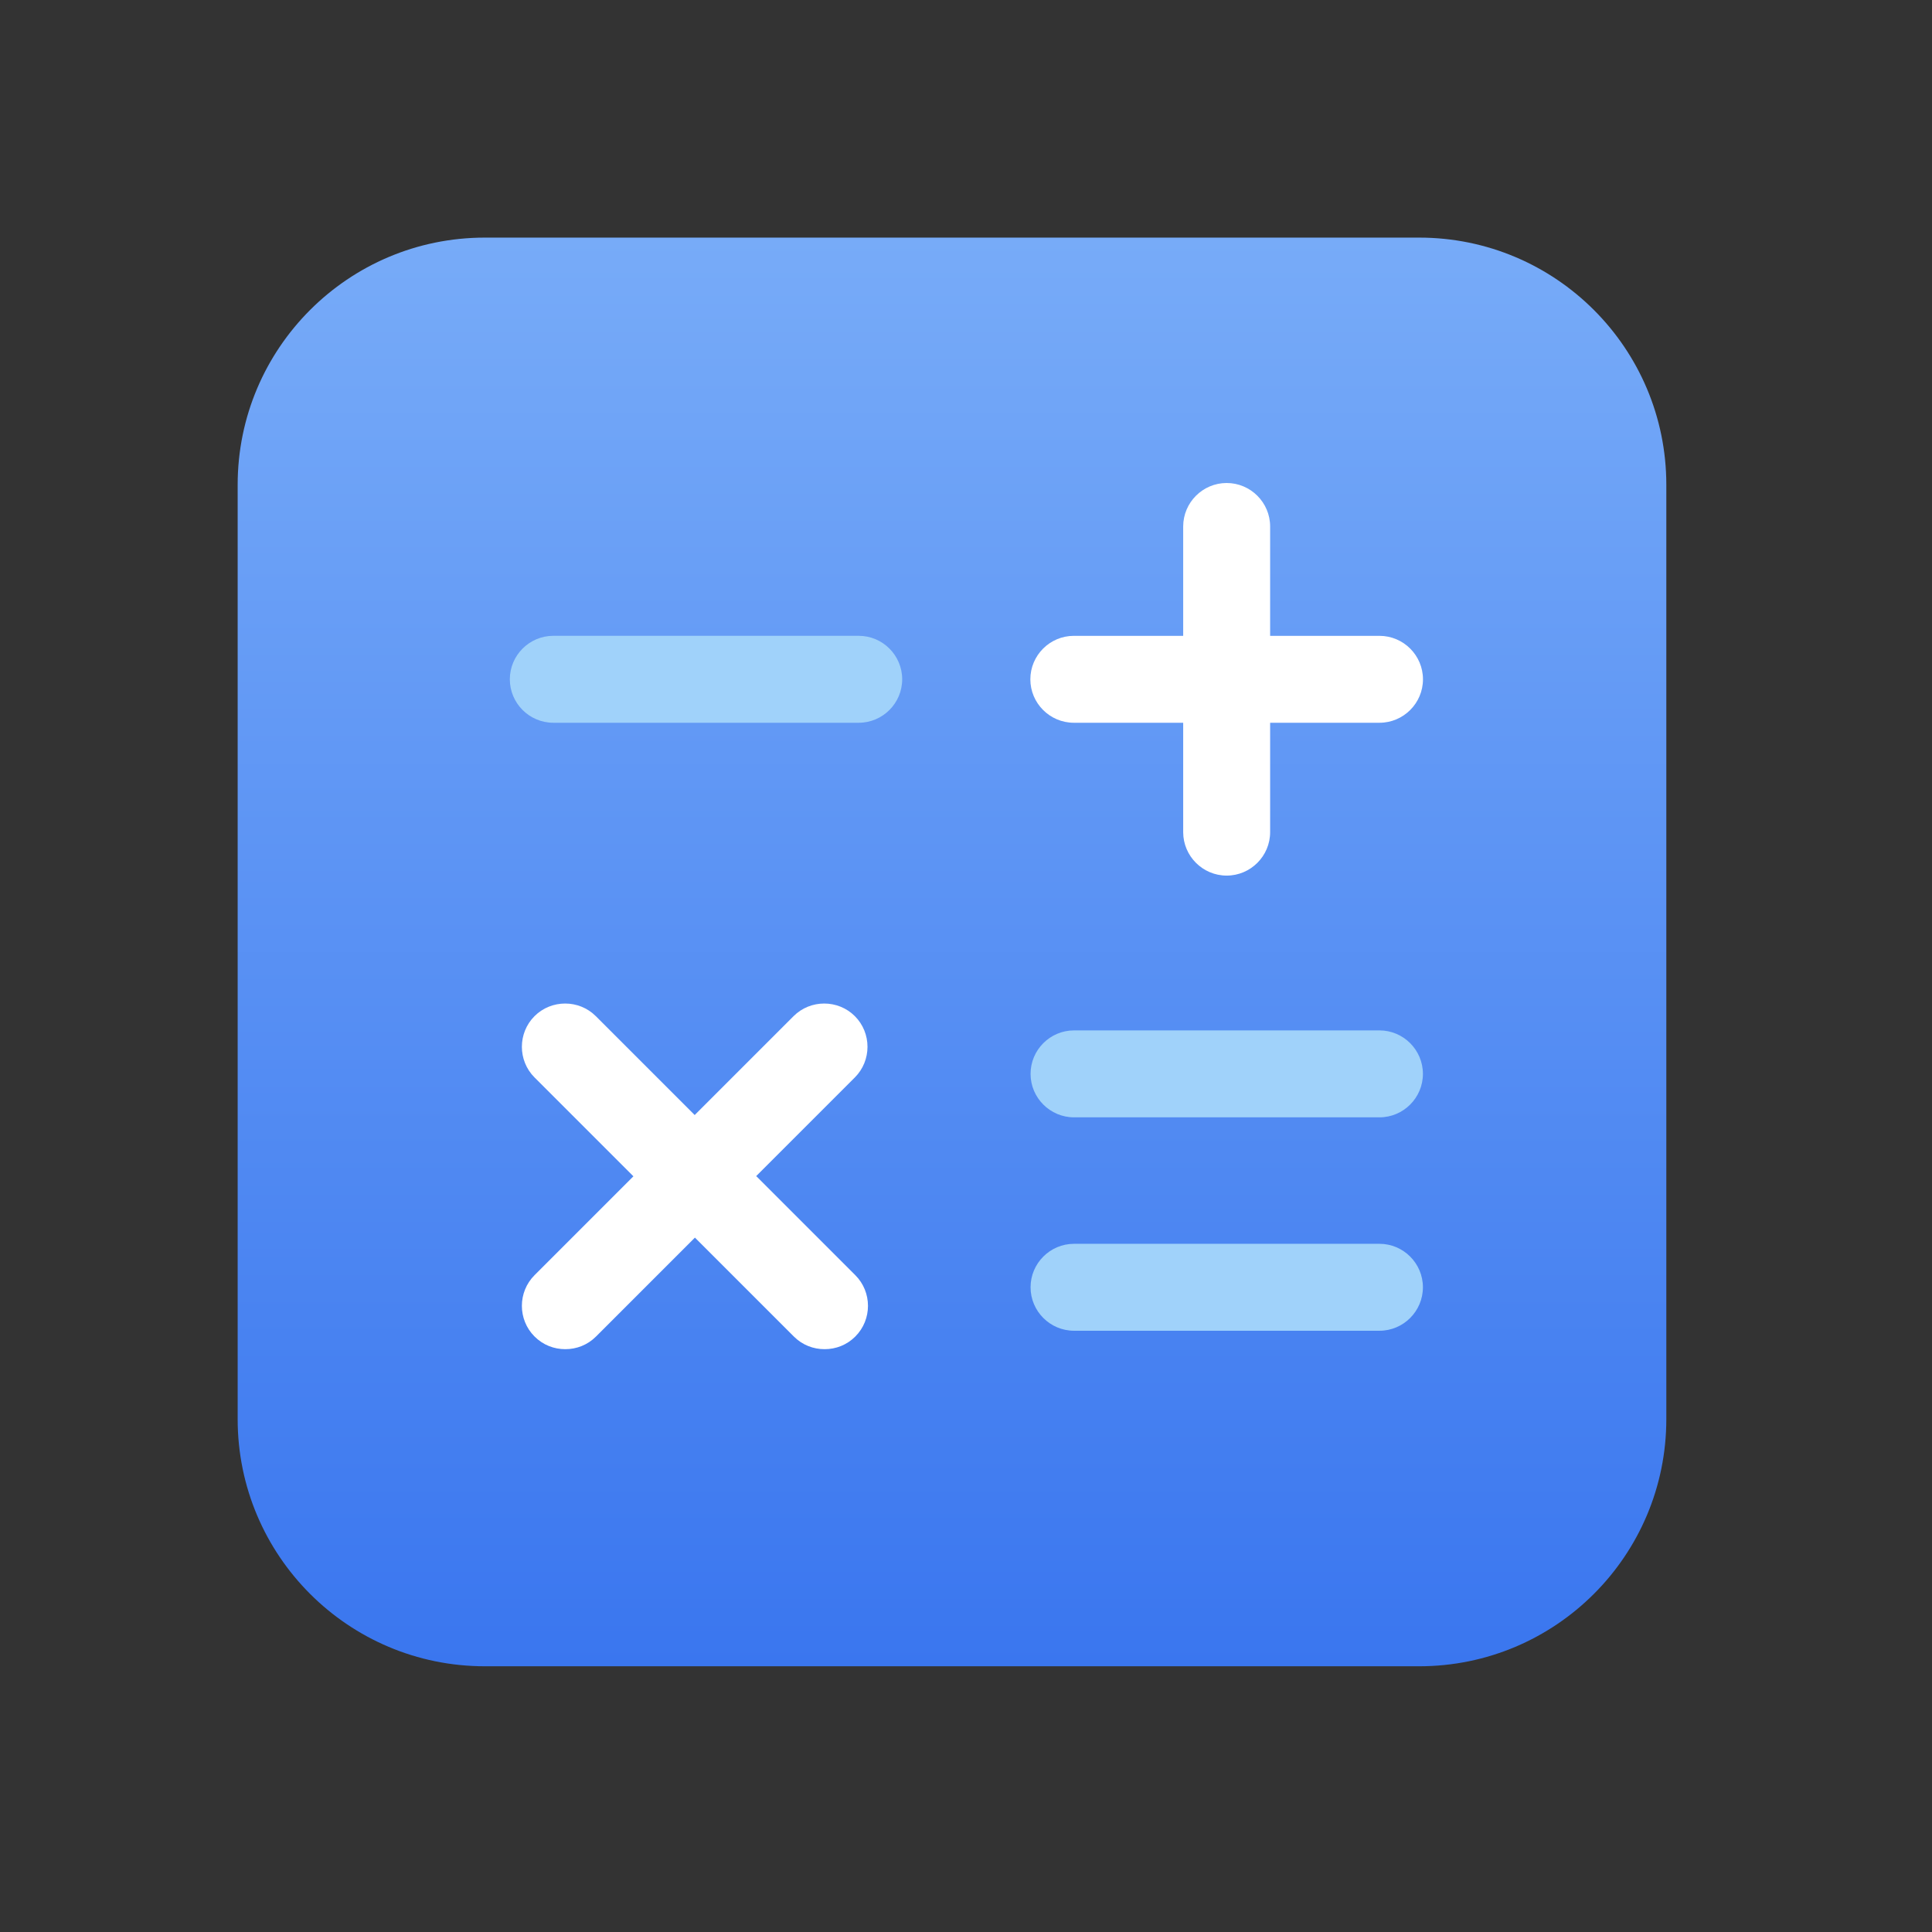 <svg width="72" height="72" viewBox="0 0 72 72" fill="none" xmlns="http://www.w3.org/2000/svg">
<rect x="0" y="0" width="72" height="72" fill="#333333" stroke="none"/>
<path d="M52.888 8.855H18.069C12.982 8.855 8.857 12.979 8.857 18.067V52.886C8.857 57.973 12.982 62.097 18.069 62.097H52.888C57.975 62.097 62.099 57.973 62.099 52.886V18.067C62.099 12.979 57.975 8.855 52.888 8.855Z" fill="url(#paint0_linear_310_1854)"/>
<path d="M32.003 26.935H20.62C19.728 26.935 19 26.207 19 25.315C19 24.423 19.728 23.695 20.62 23.695H32.003C32.894 23.695 33.622 24.423 33.622 25.315C33.622 26.207 32.894 26.935 32.003 26.935Z" fill="#A0D2FA"/>
<path d="M51.41 23.696H47.334V19.62C47.334 18.728 46.606 18 45.714 18C44.822 18 44.094 18.728 44.094 19.62V23.696H40.018C39.126 23.696 38.398 24.424 38.398 25.316C38.398 26.207 39.126 26.935 40.018 26.935H44.094V31.012C44.094 31.903 44.822 32.631 45.714 32.631C46.606 32.631 47.334 31.903 47.334 31.012V26.935H51.41C52.302 26.935 53.03 26.207 53.03 25.316C53.03 24.424 52.302 23.696 51.41 23.696Z" fill="white"/>
<path d="M40.026 41.64H51.409C52.3 41.64 53.028 40.912 53.028 40.02C53.028 39.128 52.3 38.4 51.409 38.4H40.026C39.134 38.4 38.406 39.128 38.406 40.02C38.406 40.912 39.134 41.64 40.026 41.64Z" fill="#A0D2FA"/>
<path d="M51.409 46.353H40.026C39.134 46.353 38.406 47.081 38.406 47.973C38.406 48.865 39.134 49.593 40.026 49.593H51.409C52.3 49.593 53.028 48.865 53.028 47.973C53.028 47.081 52.3 46.353 51.409 46.353Z" fill="#A0D2FA"/>
<path d="M28.173 43.838L31.858 40.153C32.486 39.525 32.486 38.497 31.858 37.869C31.23 37.242 30.202 37.242 29.574 37.869L25.889 41.554L22.204 37.869C21.576 37.242 20.548 37.242 19.92 37.869C19.292 38.497 19.292 39.525 19.92 40.153L23.605 43.838L19.92 47.523C19.292 48.151 19.292 49.179 19.92 49.807C20.239 50.126 20.648 50.28 21.067 50.28C21.485 50.28 21.895 50.126 22.213 49.807L25.898 46.122L29.583 49.807C29.902 50.126 30.311 50.28 30.73 50.28C31.148 50.28 31.558 50.126 31.876 49.807C32.504 49.179 32.504 48.151 31.876 47.523L28.191 43.838H28.173Z" fill="white"/>
<defs>
<linearGradient id="paint0_linear_310_1854" x1="35.478" y1="8.855" x2="35.478" y2="62.097" gradientUnits="userSpaceOnUse">
<stop stop-color="#77ABF8"/>
<stop offset="1" stop-color="#3A76EF"/>
</linearGradient>
</defs>
</svg>
